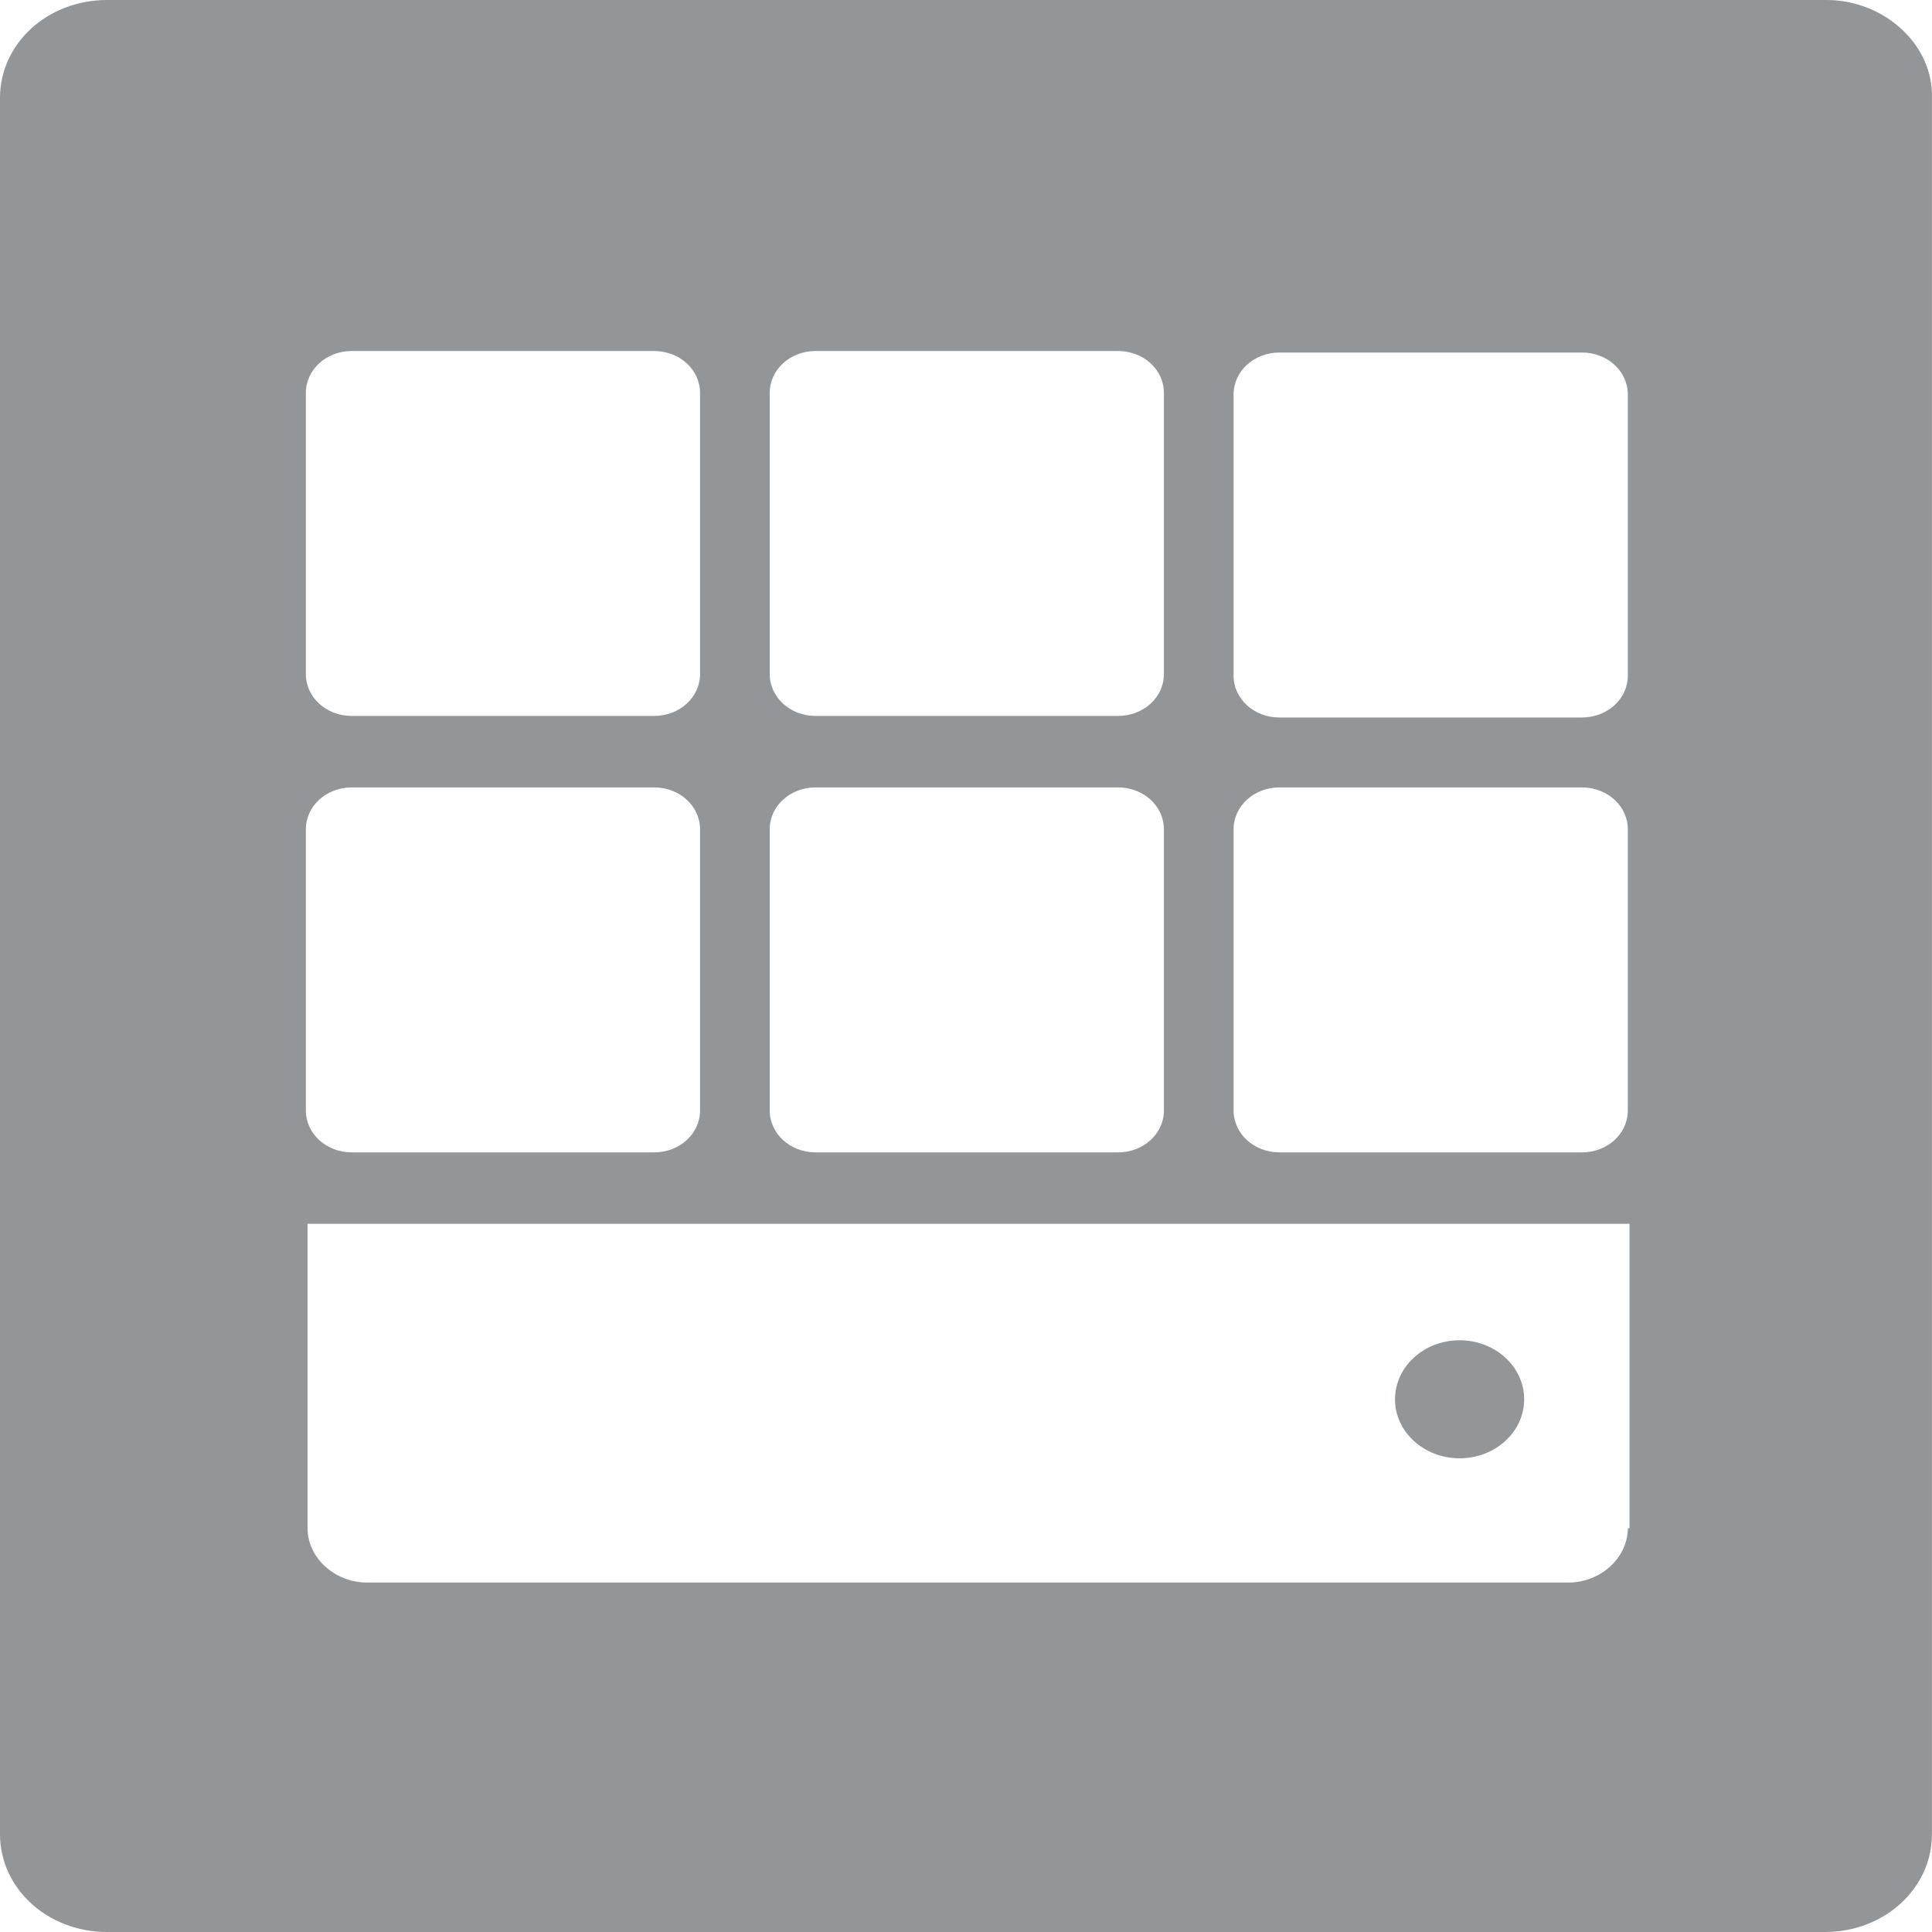 <svg width="32" height="32" viewBox="0 0 32 32" fill="none" xmlns="http://www.w3.org/2000/svg">
<path d="M24.175 24.154C24.766 24.154 25.245 23.717 25.245 23.177C25.245 22.637 24.766 22.199 24.175 22.199C23.585 22.199 23.106 22.637 23.106 23.177C23.106 23.717 23.585 24.154 24.175 24.154Z" fill="#939699"/>
<path d="M30.254 0H1.773C0.788 0 0 0.72 0 1.621V30.379C0 31.28 0.788 32 1.773 32H30.226C31.211 32 31.999 31.28 31.999 30.379V1.621C32.027 0.746 31.211 0 30.254 0ZM12.749 8.412V8.206V6.508C12.749 6.122 13.087 5.814 13.509 5.814H18.518C18.941 5.814 19.278 6.122 19.278 6.508V8.206V8.412V11.164C19.278 11.55 18.941 11.858 18.518 11.858H13.509C13.087 11.858 12.749 11.55 12.749 11.164V8.412ZM12.749 15.64V15.434V13.736C12.749 13.351 13.087 13.042 13.509 13.042H18.518C18.941 13.042 19.278 13.351 19.278 13.736V15.434V15.64V18.392C19.278 18.778 18.941 19.087 18.518 19.087H13.509C13.087 19.087 12.749 18.778 12.749 18.392V15.64ZM5.066 8.412V8.206V6.508C5.066 6.122 5.404 5.814 5.826 5.814H10.835C11.257 5.814 11.595 6.122 11.595 6.508V8.206V8.412V11.164C11.595 11.55 11.257 11.858 10.835 11.858H5.826C5.404 11.858 5.066 11.55 5.066 11.164V8.412V8.412ZM5.066 15.64V15.434V13.736C5.066 13.351 5.404 13.042 5.826 13.042H10.835C11.257 13.042 11.595 13.351 11.595 13.736V15.434V15.64V18.392C11.595 18.778 11.257 19.087 10.835 19.087H5.826C5.404 19.087 5.066 18.778 5.066 18.392V15.64V15.64ZM26.962 25.312C26.962 25.801 26.511 26.212 25.977 26.212H6.079C5.544 26.212 5.094 25.801 5.094 25.312V20.27H26.99V25.312H26.962ZM26.962 15.434V15.64V18.392C26.962 18.778 26.624 19.087 26.202 19.087H21.192C20.77 19.087 20.432 18.778 20.432 18.392V15.64V15.434V13.736C20.432 13.351 20.77 13.042 21.192 13.042H26.202C26.624 13.042 26.962 13.351 26.962 13.736V15.434ZM26.962 8.232V8.437V11.19C26.962 11.576 26.624 11.884 26.202 11.884H21.192C20.77 11.884 20.432 11.576 20.432 11.19V8.437V8.232V6.534C20.432 6.148 20.77 5.839 21.192 5.839H26.202C26.624 5.839 26.962 6.148 26.962 6.534V8.232Z" fill="#939699"/>
</svg>
